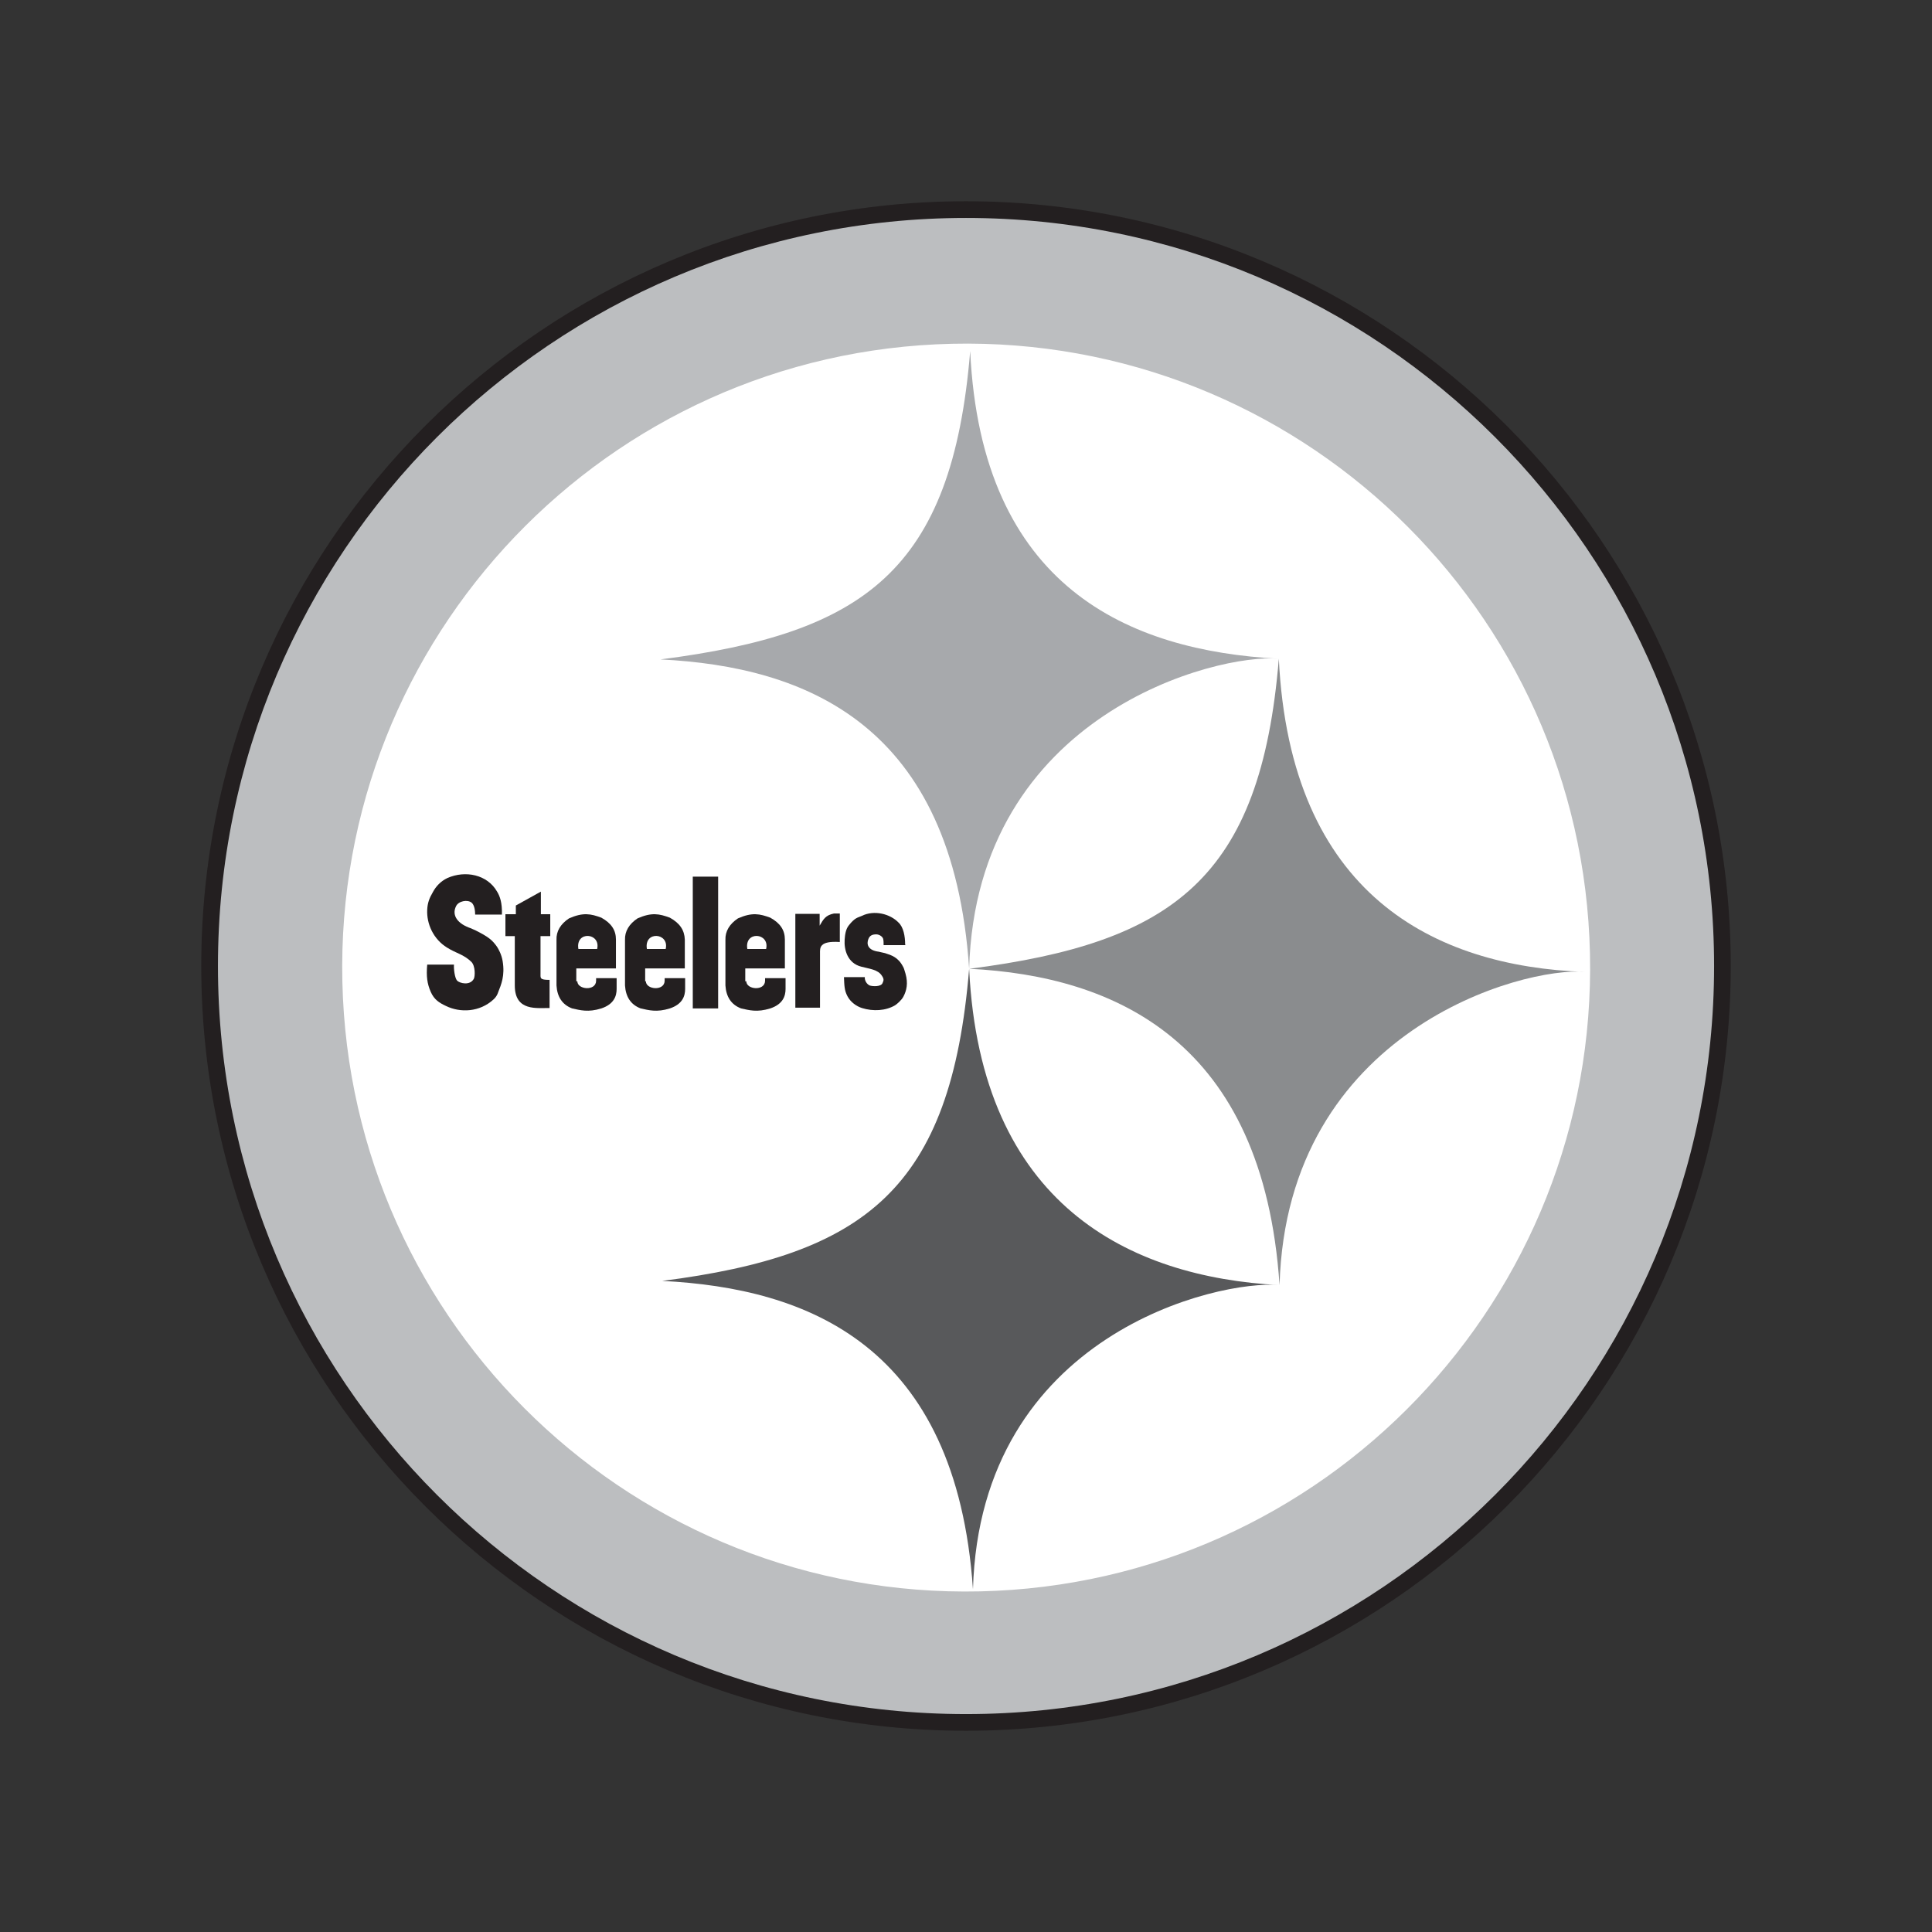 <svg width="48" height="48" viewBox="0 0 48 48" fill="none" xmlns="http://www.w3.org/2000/svg">
<rect x="0" y="0" width="48" height="48" fill="#333333" stroke="none"/>
<path d="M5 24C5 34.476 13.524 43 24 43C34.476 43 43 34.476 43 24C43 13.524 34.476 5 24 5C13.524 5 5 13.524 5 24Z" fill="#231F20"/>
<path d="M24 42.586C34.265 42.586 42.586 34.265 42.586 24C42.586 13.736 34.265 5.415 24 5.415C13.736 5.415 5.415 13.736 5.415 24C5.415 34.265 13.736 42.586 24 42.586Z" fill="#BCBEC0"/>
<path d="M24.355 39.537C32.915 39.343 39.696 32.247 39.502 23.687C39.308 15.128 32.212 8.347 23.652 8.541C15.093 8.735 8.311 15.831 8.506 24.391C8.7 32.95 15.796 39.732 24.355 39.537Z" fill="white"/>
<path d="M24.078 24.069C24.259 17.721 30.253 16.227 31.764 16.366C28.05 16.167 24.38 14.595 24.104 8.722C23.655 14.189 21.461 15.735 16.409 16.383C20.019 16.564 23.672 17.989 24.078 24.069" fill="#A7A9AC"/>
<path d="M31.79 31.928C31.971 25.581 37.861 24.009 39.372 24.147C35.641 24.009 32.057 22.238 31.772 16.366C31.323 21.832 29.138 23.421 24.086 24.069C27.696 24.25 31.384 25.857 31.79 31.928" fill="#8A8C8E"/>
<path d="M24.173 39.485C24.354 33.137 30.279 31.79 31.781 31.928C28.068 31.729 24.363 29.942 24.078 24.069C23.628 29.536 21.504 31.177 16.452 31.824C20.062 32.006 23.758 33.413 24.173 39.485" fill="#58595B"/>
<path d="M19.76 22.713V25.036H20.373V23.689C20.373 23.551 20.347 23.37 20.865 23.404V22.696H20.718C20.511 22.739 20.459 22.834 20.364 22.998V22.705H19.76V22.713Z" fill="#231F20"/>
<path d="M22.488 23.465C22.488 23.257 22.445 23.033 22.324 22.921C22.117 22.705 21.72 22.601 21.409 22.756C21.314 22.8 21.245 22.791 21.089 22.99C21.011 23.085 20.994 23.223 20.985 23.344C20.968 23.594 21.055 23.931 21.4 24.017C21.59 24.069 21.815 24.086 21.91 24.242C21.97 24.328 21.953 24.363 21.927 24.423C21.892 24.518 21.685 24.51 21.607 24.484C21.53 24.449 21.478 24.354 21.486 24.276H20.968C20.977 24.484 20.977 24.605 21.055 24.751C21.132 24.898 21.279 25.002 21.417 25.045C21.694 25.131 22.005 25.114 22.238 24.976C22.281 24.95 22.402 24.846 22.445 24.76C22.523 24.613 22.566 24.432 22.497 24.19C22.462 24.078 22.462 24.061 22.436 24.017C22.316 23.784 22.151 23.732 21.987 23.68C21.987 23.68 21.832 23.646 21.84 23.646C21.547 23.611 21.53 23.447 21.573 23.335C21.607 23.24 21.676 23.214 21.771 23.214C21.849 23.214 21.936 23.275 21.944 23.335C21.953 23.378 21.953 23.43 21.953 23.482H22.497L22.488 23.465Z" fill="#231F20"/>
<path d="M12.47 22.722C12.479 22.428 12.419 22.264 12.35 22.152C12.108 21.729 11.564 21.616 11.114 21.815C10.95 21.893 10.829 22.022 10.752 22.169C10.665 22.316 10.622 22.437 10.614 22.601C10.596 22.955 10.769 23.335 11.106 23.542C11.339 23.689 11.512 23.706 11.71 23.896C11.814 24 11.805 24.259 11.771 24.32C11.676 24.492 11.425 24.432 11.356 24.363C11.296 24.294 11.27 24.061 11.279 23.965H10.614C10.588 24.259 10.614 24.441 10.7 24.639C10.786 24.838 10.916 24.916 11.08 24.993C11.434 25.166 11.918 25.149 12.263 24.829C12.35 24.751 12.375 24.656 12.375 24.656C12.453 24.458 12.548 24.242 12.488 23.879C12.462 23.715 12.384 23.577 12.35 23.525C12.229 23.352 12.134 23.275 11.805 23.11C11.805 23.11 11.702 23.067 11.71 23.067C11.365 22.955 11.218 22.739 11.33 22.515C11.391 22.385 11.615 22.342 11.719 22.428C11.788 22.489 11.805 22.627 11.805 22.722H12.039H12.47V22.722Z" fill="#231F20"/>
<path d="M12.808 22.713H12.557V23.257H12.79V24.484C12.79 25.14 13.352 25.036 13.654 25.045V24.345C13.403 24.345 13.429 24.302 13.429 24.173V23.257H13.671V22.713H13.438V22.152L12.816 22.497V22.713H12.808Z" fill="#231F20"/>
<path d="M17.842 21.78H17.212V25.054H17.842V21.78Z" fill="#231F20"/>
<path d="M18.542 24.38C18.542 24.587 18.999 24.63 19.008 24.371V24.302H19.517V24.57C19.517 24.751 19.448 24.95 19.137 25.054C18.809 25.157 18.611 25.097 18.412 25.054C18.162 24.959 18.041 24.76 18.023 24.484V23.352C18.015 23.136 18.127 22.955 18.334 22.817C18.688 22.661 18.878 22.704 19.137 22.799C19.388 22.938 19.5 23.11 19.5 23.344V24.06H18.516V24.38H18.542ZM18.567 23.577H19.034C19.129 23.171 18.49 23.119 18.567 23.577V23.577Z" fill="#231F20"/>
<path d="M16.047 24.38C16.047 24.587 16.504 24.63 16.513 24.371V24.302H17.022V24.57C17.022 24.751 16.953 24.95 16.642 25.054C16.314 25.157 16.116 25.097 15.917 25.054C15.666 24.959 15.546 24.76 15.528 24.484V23.352C15.52 23.136 15.632 22.955 15.839 22.817C16.193 22.661 16.383 22.704 16.642 22.799C16.893 22.938 17.005 23.11 17.014 23.344V24.06H16.029V24.38H16.047ZM16.072 23.577H16.539C16.634 23.171 15.995 23.119 16.072 23.577V23.577Z" fill="#231F20"/>
<path d="M14.344 24.38C14.344 24.587 14.802 24.63 14.81 24.371V24.302H15.32V24.57C15.32 24.751 15.251 24.95 14.94 25.054C14.612 25.157 14.413 25.097 14.214 25.054C13.964 24.959 13.843 24.76 13.826 24.484V23.352C13.817 23.136 13.929 22.955 14.137 22.817C14.491 22.661 14.681 22.704 14.94 22.799C15.19 22.938 15.303 23.11 15.303 23.344V24.06H14.318V24.38H14.344ZM14.37 23.577H14.836C14.931 23.171 14.292 23.119 14.37 23.577V23.577Z" fill="#231F20"/>
</svg>
